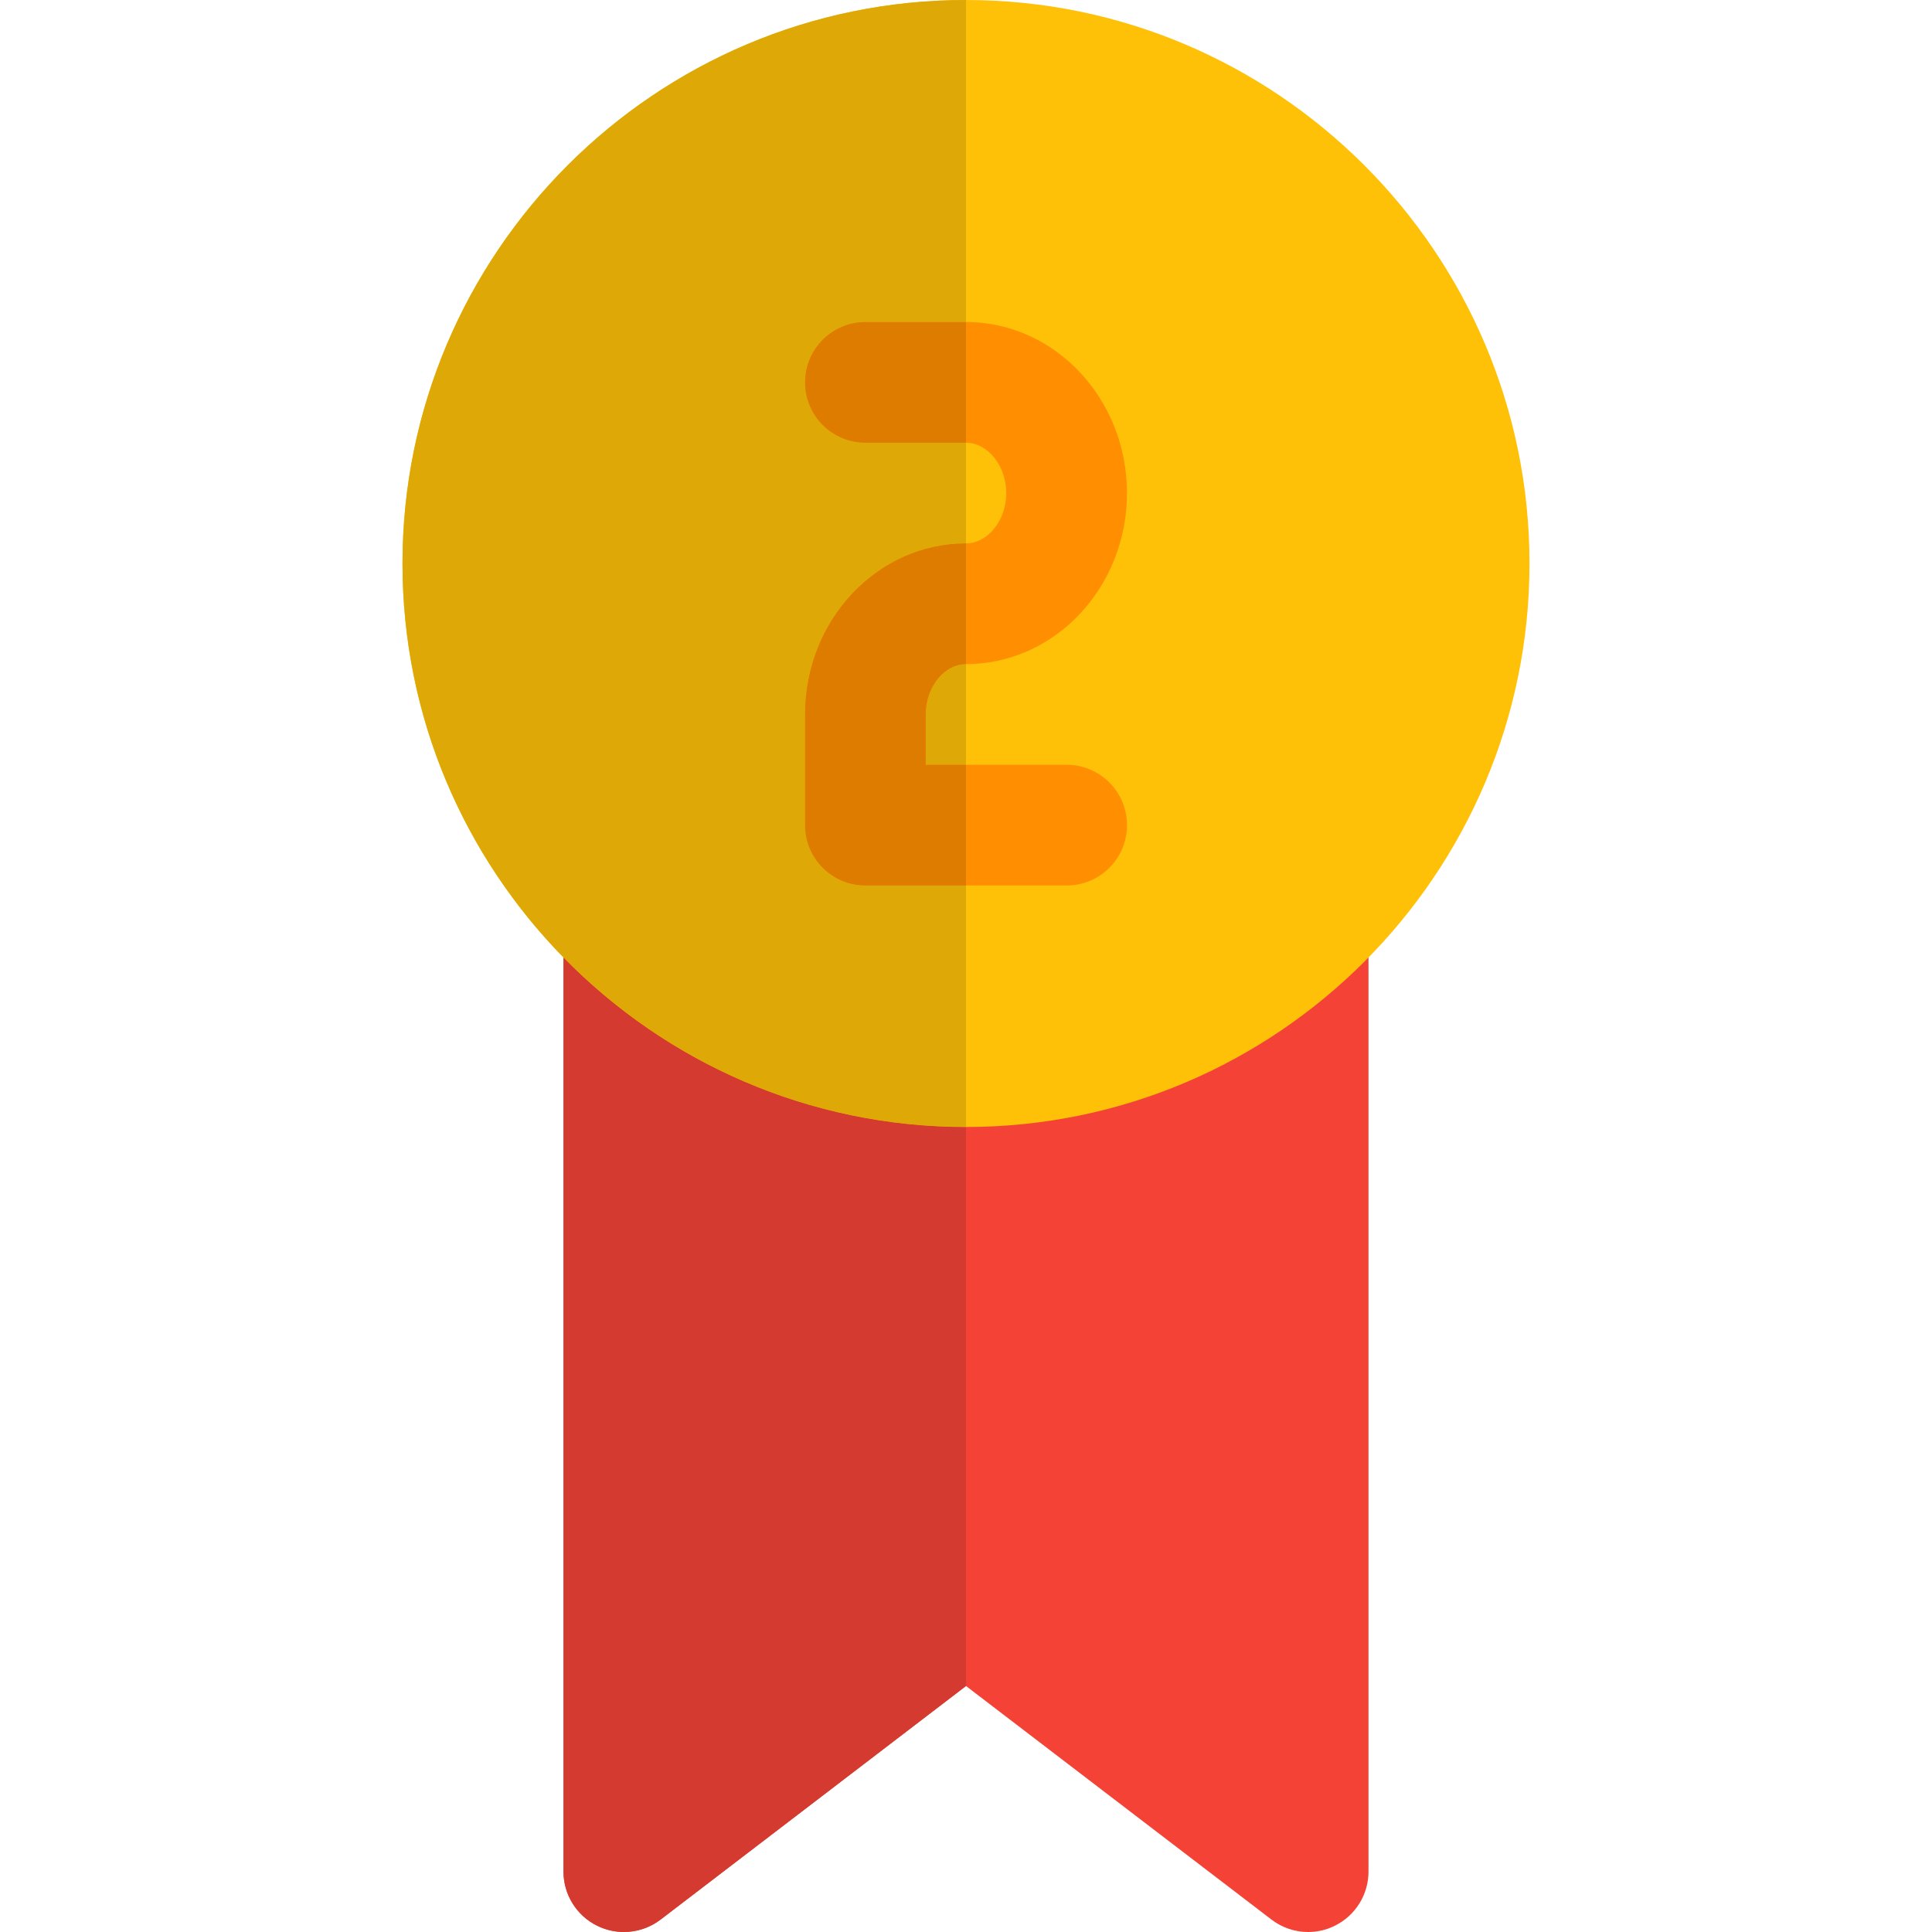 <svg id="Color" enable-background="new 0 0 24 24" height="512" viewBox="0 0 24 24" width="512" xmlns="http://www.w3.org/2000/svg"><path d="m16.778 8.718c-.142-.142-.366-.227-.534-.218l-8.5.065c-.411.004-.744.338-.744.75v13.935c0 .285.162.546.418.672.254.126.561.097.788-.077l3.794-2.901 3.794 2.901c.134.103.294.155.456.155.113 0 .227-.025.332-.078.256-.126.418-.387.418-.672v-14c0-.2-.08-.392-.222-.532z" fill="#f44336"/><path d="m12 14c-3.86 0-7-3.14-7-7s3.14-7 7-7 7 3.14 7 7-3.14 7-7 7z" fill="#ffc107"/><path d="m13.25 11h-2.5c-.414 0-.75-.335-.75-.75v-1.375c0-1.172.897-2.125 2-2.125.271 0 .5-.286.5-.625 0-.338-.229-.625-.5-.625h-1.25c-.414 0-.75-.335-.75-.75 0-.414.336-.75.75-.75h1.25c1.103 0 2 .953 2 2.125s-.897 2.125-2 2.125c-.271 0-.5.286-.5.625v.625h1.75c.414 0 .75.336.75.75 0 .415-.336.75-.75.75z" fill="#ff8f00"/><path d="m7 11.895v11.355c0 .285.162.546.418.672.105.052.218.078.332.078.162 0 .322-.052.456-.154l3.794-2.902v-6.944c-1.957 0-3.729-.806-5-2.105z" fill="#d43a2f"/><path d="m12 8.25c-.271 0-.5.286-.5.625v.625h.5zm0-8.25c-3.86 0-7 3.14-7 7 0 1.903.763 3.631 2 4.894 1.271 1.3 3.043 2.106 5 2.106v-3h-1.25c-.414 0-.75-.335-.75-.75v-1.375c0-1.172.897-2.125 2-2.125v-1.25h-1.25c-.414 0-.75-.335-.75-.75 0-.414.336-.75.75-.75h1.25z" fill="#dea806"/><path d="m12 6.75c-1.103 0-2 .953-2 2.125v1.375c0 .414.336.75.75.75h1.25v-1.5h-.5v-.625c0-.339.229-.625.5-.625zm0-2.75h-1.25c-.414 0-.75.336-.75.75s.336.75.75.75h1.25z" fill="#de7c00"/></svg>